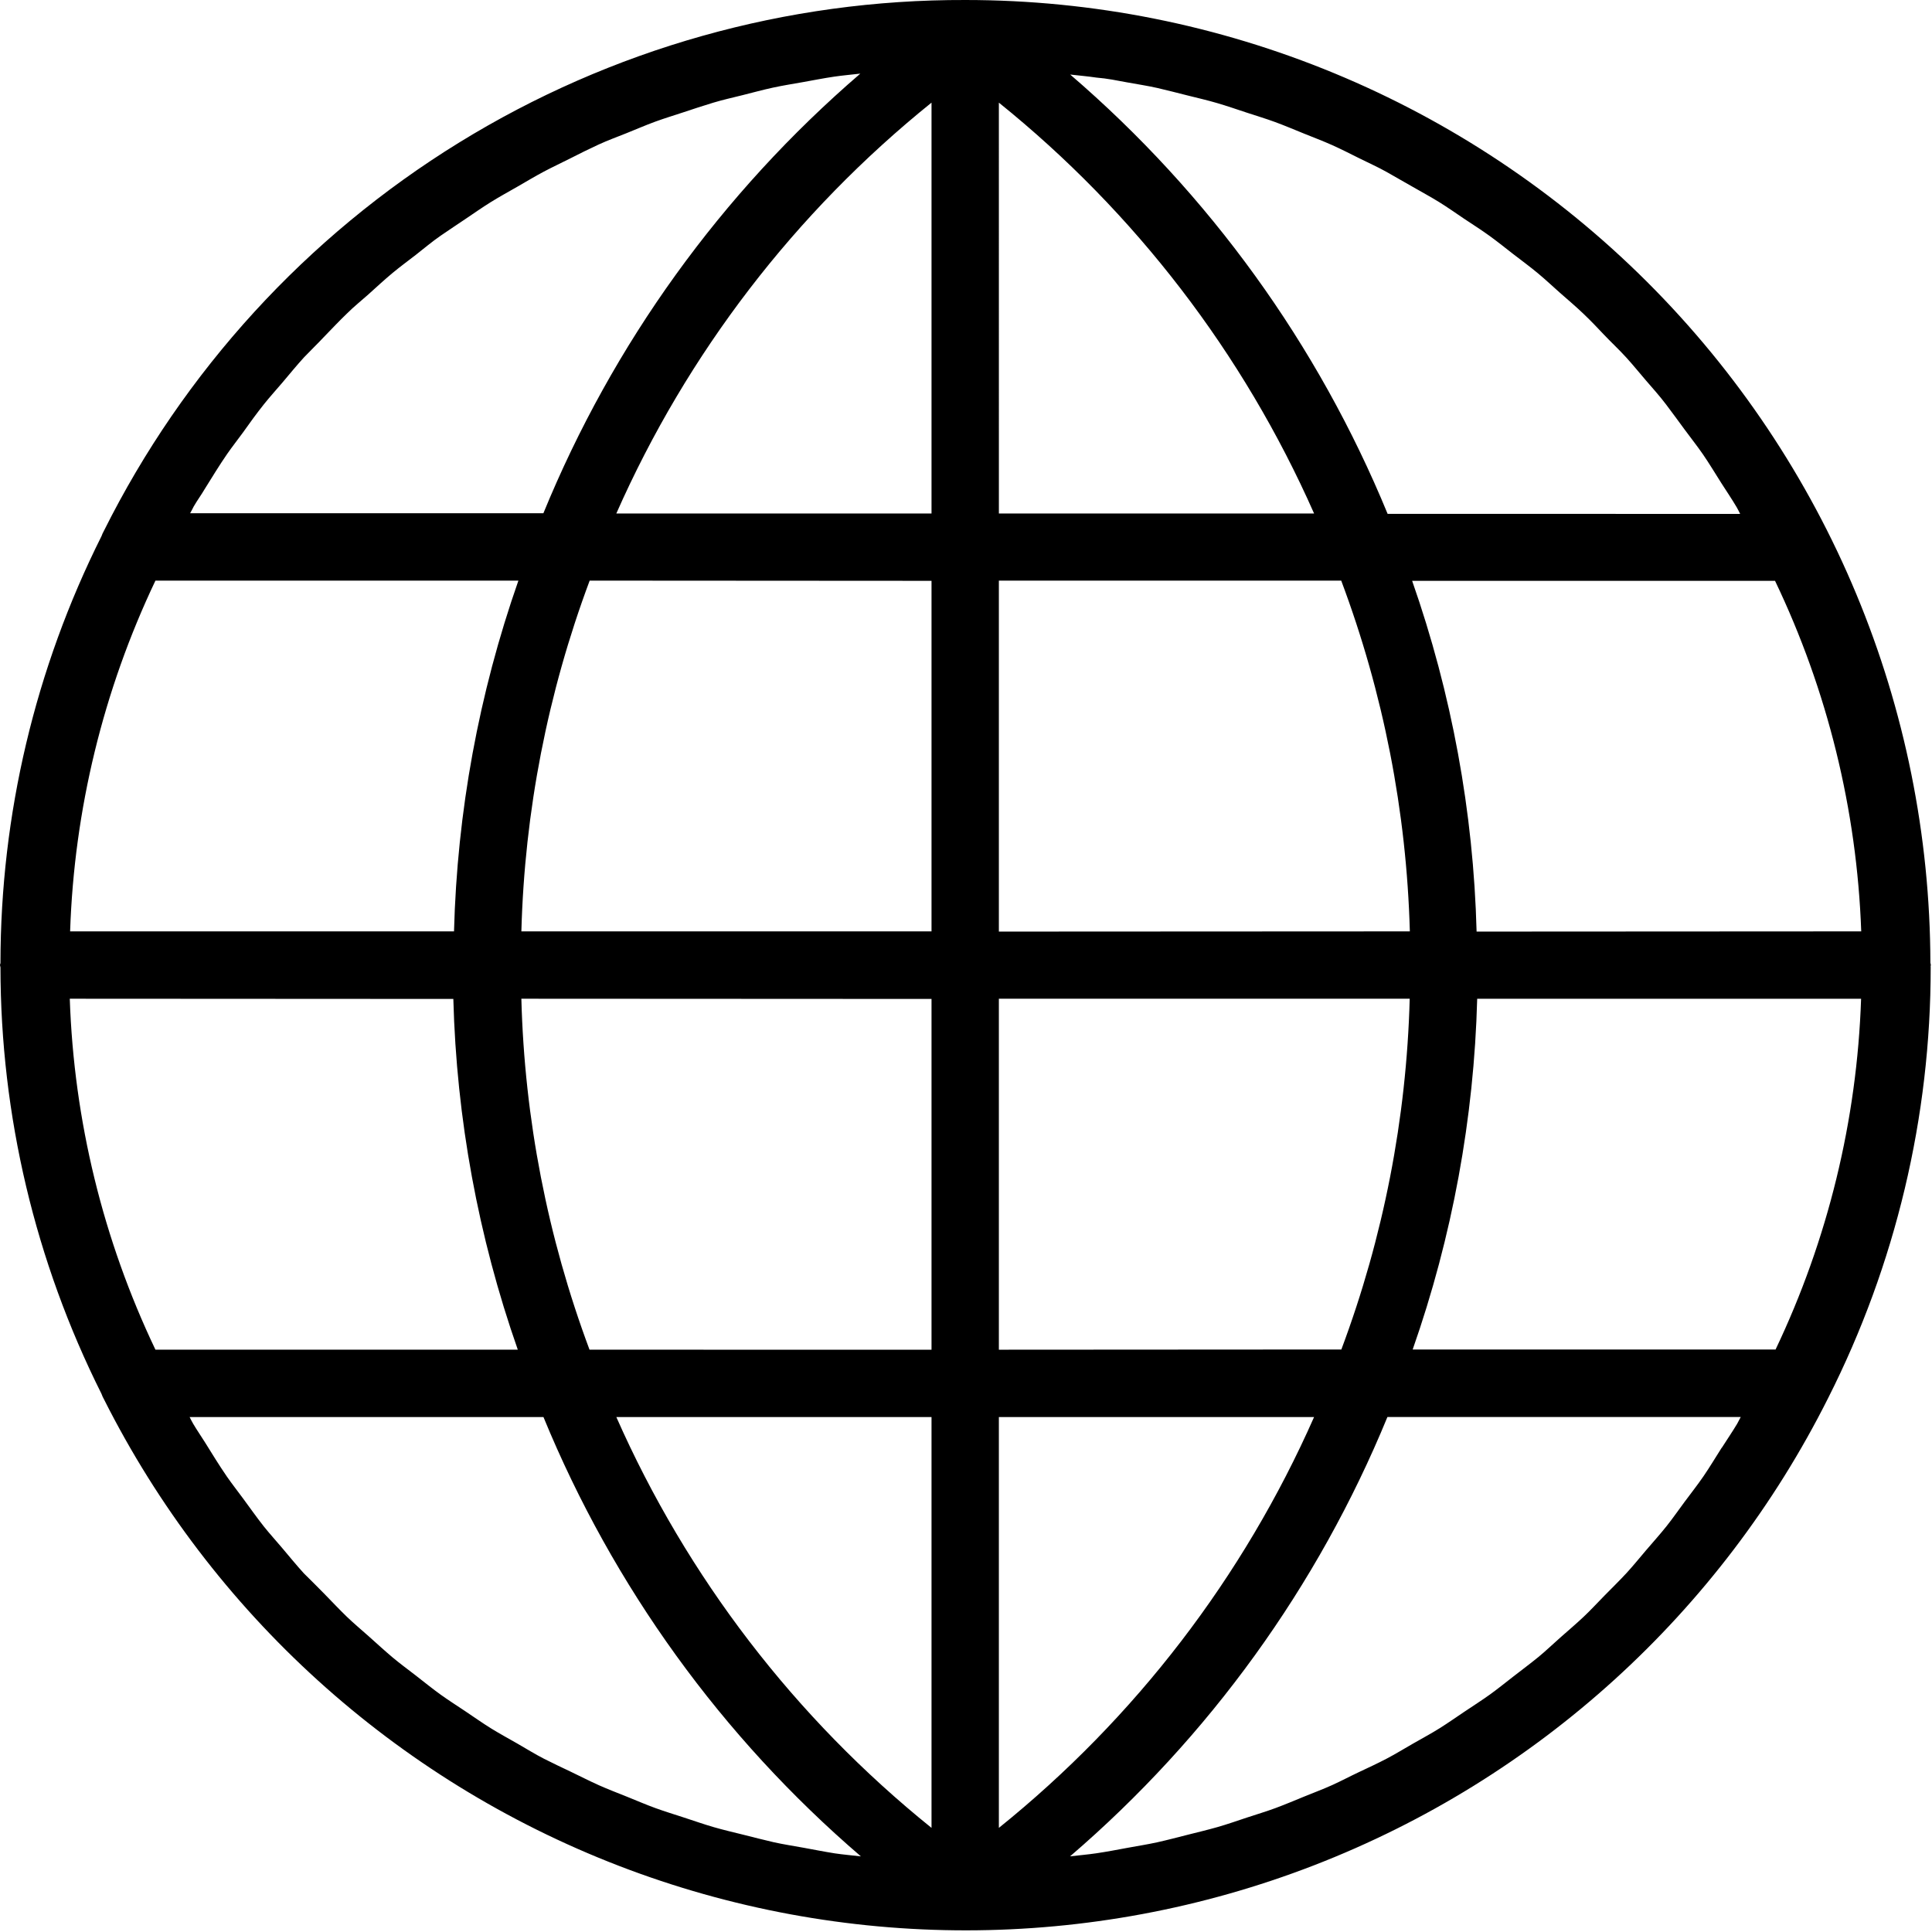 <svg width="502" height="502" viewBox="0 0 502 502" fill="none" xmlns="http://www.w3.org/2000/svg">
<path d="M501.704 250.763C501.704 250.552 501.598 250.376 501.583 250.169C501.438 183.771 474.962 120.139 427.962 73.239C380.962 26.341 317.272 0.001 250.882 0.001C204.405 -0.151 158.812 12.689 119.242 37.075C79.676 61.462 47.715 96.419 26.965 138.005C26.73 138.427 26.531 138.865 26.371 139.318C9.137 173.732 0.152 211.681 0.121 250.168C0.121 250.379 0 250.555 0 250.762C0 250.973 0.105 251.148 0.121 251.355C0.152 289.828 9.141 327.769 26.371 362.165C26.543 362.658 26.758 363.13 27.016 363.583C55.012 419.208 102.711 462.419 160.816 484.813C218.925 507.2 283.286 507.157 341.366 484.692C399.444 462.227 447.086 418.95 475.006 363.282C492.561 328.559 501.69 290.192 501.658 251.282C501.591 251.146 501.693 250.97 501.693 250.759L501.704 250.763ZM461.349 350.654H367.06C377.349 321.33 383.005 290.58 383.826 259.513H483.576C482.51 291.099 474.943 322.122 461.353 350.654H461.349ZM447.349 376.185C445.79 378.634 444.286 381.154 442.658 383.537C441.029 385.916 439.368 387.998 437.724 390.22C436.079 392.443 434.677 394.474 433.068 396.501C431.458 398.533 429.462 400.755 427.642 402.888C425.822 405.025 424.388 406.81 422.673 408.681C420.958 410.552 418.822 412.634 416.88 414.615C414.939 416.591 413.38 418.306 411.525 420.056C409.669 421.806 407.466 423.697 405.415 425.498C403.368 427.298 401.634 428.998 399.677 430.591C397.716 432.185 395.388 433.935 393.22 435.615C391.048 437.295 389.232 438.783 387.165 440.271C385.099 441.759 382.685 443.298 380.446 444.802C378.208 446.306 376.212 447.708 374.04 449.072C371.868 450.435 369.384 451.767 367.04 453.115C364.696 454.462 362.614 455.74 360.321 456.947C358.028 458.154 355.525 459.31 353.111 460.447C350.696 461.583 348.474 462.775 346.111 463.841C343.747 464.908 341.247 465.837 338.814 466.833C336.38 467.829 333.896 468.88 331.392 469.81C328.888 470.736 326.439 471.454 323.954 472.279C321.47 473.103 318.845 474.029 316.255 474.763C313.665 475.498 311.161 476.091 308.591 476.74C306.017 477.388 303.341 478.103 300.732 478.681C298.122 479.259 295.482 479.662 292.942 480.134C290.403 480.607 287.571 481.15 284.841 481.552C282.583 481.884 280.29 482.076 278.032 482.341H278.04C314.149 451.333 342.407 412.216 360.497 368.191H452.302C451.986 368.75 451.708 369.328 451.376 369.941C450.134 372.023 448.716 374.09 447.368 376.207L447.349 376.185ZM208.709 480.095C206.135 479.622 203.459 479.22 200.99 478.661C198.521 478.103 195.74 477.365 193.045 476.701C190.35 476.037 187.951 475.474 185.467 474.759C182.982 474.04 180.338 473.115 177.768 472.275C175.193 471.435 172.779 470.701 170.314 469.806C167.846 468.915 165.311 467.81 162.826 466.814C160.342 465.818 157.998 464.923 155.635 463.872C153.271 462.822 150.771 461.529 148.338 460.372C145.904 459.216 143.682 458.169 141.338 456.978C138.994 455.787 136.666 454.318 134.338 452.99C132.01 451.661 129.822 450.47 127.635 449.122C125.447 447.775 123.139 446.13 120.881 444.626C118.623 443.122 116.592 441.825 114.51 440.337C112.428 438.849 110.15 436.993 107.982 435.314C105.811 433.634 103.959 432.286 102.014 430.658C100.072 429.029 97.865 427.001 95.783 425.146C93.701 423.29 91.967 421.857 90.146 420.107C88.326 418.357 86.174 416.083 84.197 414.052C82.221 412.021 80.697 410.552 78.947 408.802C76.986 406.65 75.15 404.376 73.26 402.154C71.701 400.298 70.076 398.533 68.553 396.622C66.682 394.259 64.947 391.775 63.147 389.341C61.748 387.435 60.295 385.595 58.947 383.654C56.951 380.748 55.096 377.72 53.225 374.712C52.228 373.119 51.158 371.58 50.197 369.951C49.865 369.392 49.584 368.814 49.272 368.201H141.21C159.308 412.228 187.573 451.346 223.69 482.351C221.416 482.089 219.139 481.898 216.881 481.562C214.135 481.128 211.42 480.585 208.709 480.093L208.709 480.095ZM40.389 150.865H134.698C124.425 180.193 118.78 210.943 117.968 242.006H18.218C19.269 210.424 26.816 179.401 40.39 150.865H40.389ZM53.217 127.029C55.123 123.967 56.998 120.888 59.026 117.947C60.338 116.056 61.756 114.271 63.104 112.416C64.854 109.931 66.709 107.392 68.615 104.994C70.139 103.088 71.764 101.303 73.342 99.447C75.233 97.224 77.069 94.951 79.029 92.814C80.694 91.064 82.529 89.314 84.158 87.564C86.154 85.517 88.111 83.416 90.178 81.439C91.928 79.689 93.889 78.131 95.744 76.471C97.6 74.806 99.873 72.689 102.025 70.904C104.178 69.119 106.014 67.806 108.01 66.248C110.006 64.689 112.299 62.748 114.522 61.224C116.744 59.701 118.775 58.353 120.908 56.92C123.045 55.486 125.354 53.857 127.647 52.439C129.94 51.021 132.162 49.814 134.42 48.517C136.678 47.221 138.986 45.822 141.334 44.58C143.678 43.338 146.041 42.252 148.334 41.08C150.627 39.908 153.061 38.701 155.49 37.58C157.924 36.459 160.287 35.603 162.701 34.639C165.115 33.678 167.67 32.556 170.209 31.627C172.748 30.701 175.092 29.998 177.525 29.193C179.959 28.389 182.775 27.443 185.35 26.674C187.924 25.904 190.389 25.361 192.908 24.732C195.428 24.103 198.158 23.349 200.834 22.771C203.51 22.193 206.084 21.791 208.623 21.338C211.162 20.885 213.994 20.322 216.725 19.92C218.982 19.588 221.256 19.396 223.533 19.131L223.525 19.142C187.447 50.181 159.232 89.326 141.189 133.362H49.4C49.733 132.804 50.014 132.206 50.326 131.612C51.256 130.003 52.307 128.585 53.217 127.027L53.217 127.029ZM292.967 21.419C295.541 21.892 298.217 22.294 300.686 22.853C303.155 23.411 305.936 24.15 308.612 24.814C311.287 25.478 313.705 26.04 316.225 26.774C318.744 27.509 321.334 28.403 323.873 29.243C326.412 30.083 328.897 30.817 331.362 31.728C333.83 32.638 336.315 33.689 338.764 34.685C341.213 35.681 343.647 36.591 346.045 37.661C348.443 38.728 350.858 39.97 353.256 41.161C355.654 42.353 357.983 43.384 360.256 44.661C362.529 45.939 364.822 47.251 367.1 48.564C369.373 49.876 371.721 51.138 373.979 52.536C376.236 53.935 378.248 55.372 380.385 56.806C382.522 58.239 384.916 59.747 387.104 61.337C389.291 62.931 391.147 64.435 393.158 65.993C395.17 67.552 397.518 69.267 399.615 71.017C401.717 72.767 403.397 74.376 405.287 76.04C407.178 77.704 409.471 79.645 411.463 81.552C413.459 83.458 414.963 85.052 416.713 86.907C418.463 88.763 420.701 90.845 422.592 92.927C424.483 95.009 425.951 96.864 427.651 98.825C429.35 100.786 431.272 102.938 432.901 105.091C434.529 107.243 436.119 109.43 437.729 111.618C439.338 113.805 440.967 115.852 442.49 118.059C444.014 120.262 445.674 123.028 447.268 125.532C448.596 127.614 449.979 129.645 451.24 131.778C451.557 132.321 451.834 132.899 452.151 133.528L360.552 133.52C342.447 89.5 314.186 50.383 278.076 19.37C280.349 19.632 282.626 19.823 284.884 20.159C287.716 20.386 290.325 20.929 292.966 21.421L292.967 21.419ZM242.041 133.419H160.143C178.526 91.806 206.608 55.2 242.041 26.669V133.419ZM259.541 26.669C294.971 55.204 323.053 91.81 341.443 133.419H259.545L259.541 26.669ZM242.041 150.919V242.005H135.471C136.307 210.853 142.303 180.056 153.217 150.864L242.041 150.919ZM242.041 259.559V350.7L153.178 350.696C142.268 321.489 136.283 290.673 135.467 259.505L242.041 259.559ZM242.041 368.199V474.949V474.945C206.607 446.414 178.525 409.808 160.143 368.195L242.041 368.199ZM259.541 368.199H341.439L341.443 368.195C323.06 409.812 294.974 446.414 259.541 474.945L259.541 368.199ZM259.541 350.699V259.504H366.291C365.459 290.656 359.459 321.457 348.529 350.645L259.541 350.699ZM259.541 242.059V150.864H348.494C359.443 180.048 365.471 210.848 366.326 242.005L259.541 242.059ZM117.791 259.559V259.555C118.607 290.621 124.26 321.371 134.541 350.696H40.389C26.776 322.153 19.198 291.11 18.131 259.505L117.791 259.559ZM383.671 242.059V242.055C382.855 210.993 377.202 180.243 366.921 150.918H461.214C474.855 179.418 482.48 210.426 483.612 242.004L383.671 242.059Z" fill="black"/>
</svg>
